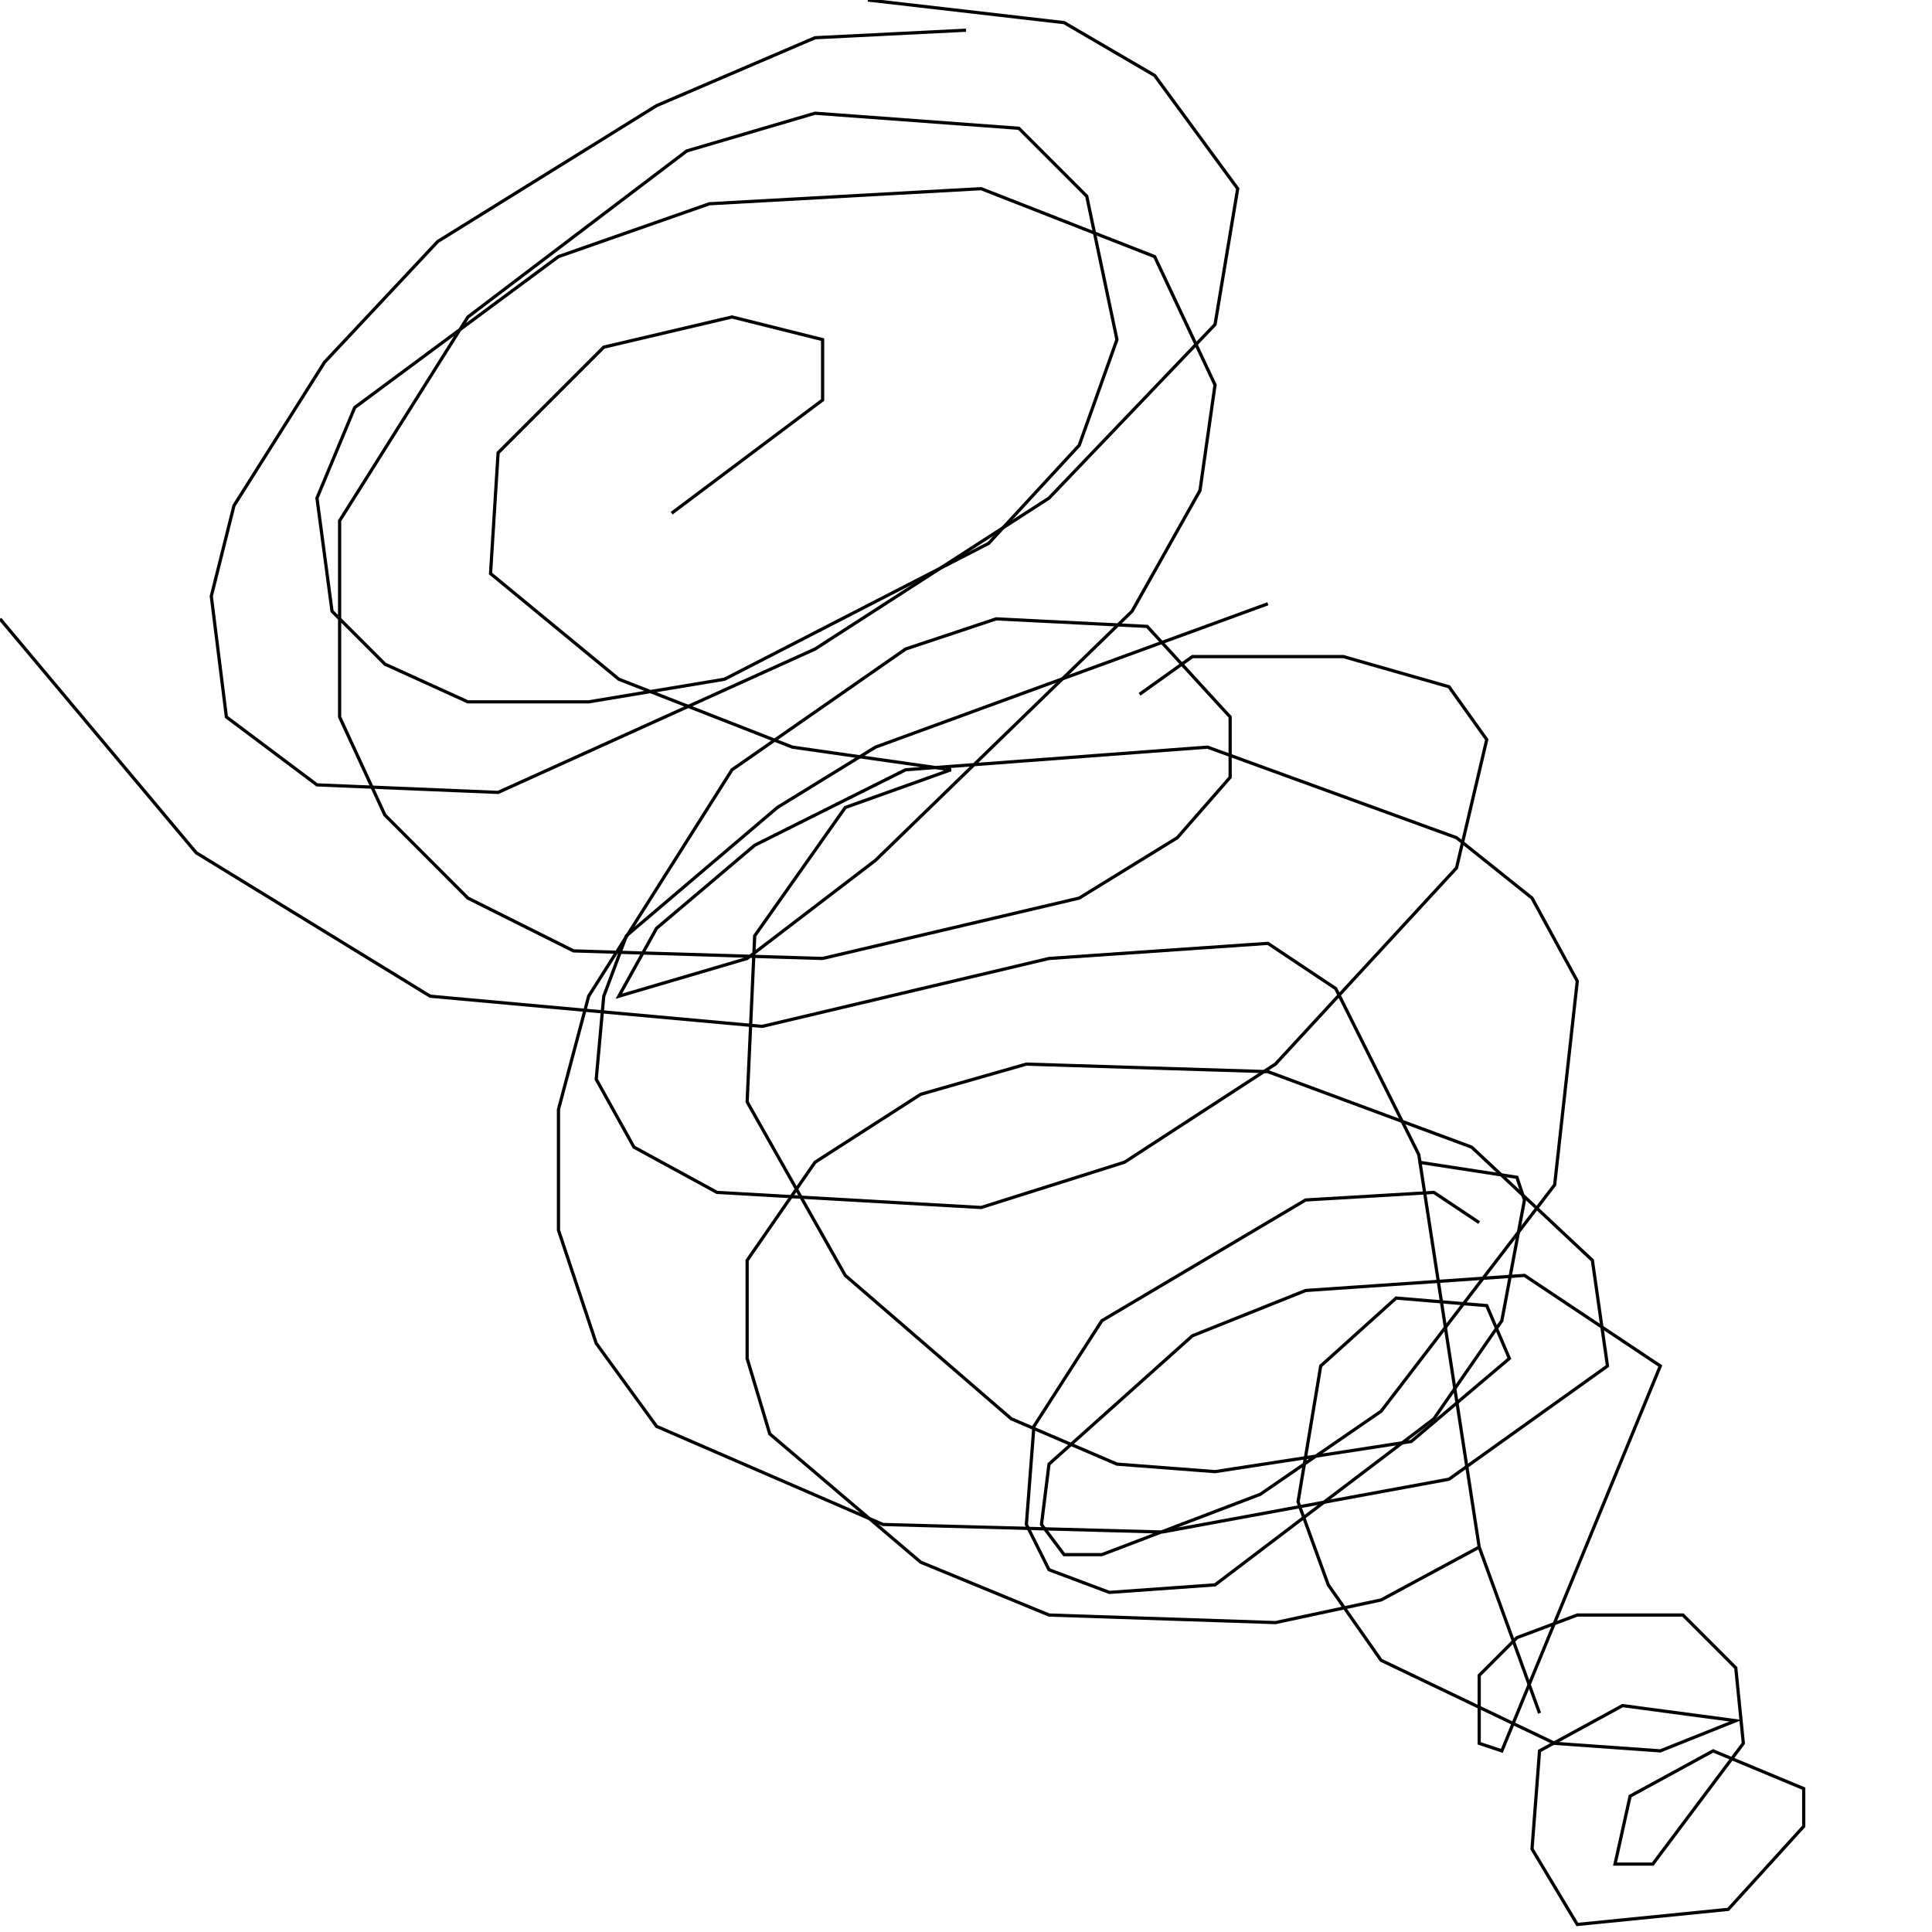 <?xml version="1.0" encoding="UTF-8" standalone="no"?>
<!--Created with ndjsontosvg (https:https://github.com/thompson318/ndjsontosvg) 
	from the simplified Google quickdraw data set. key_id = 4915355266842624-->
<svg width="600" height="600"
	xmlns="http://www.w3.org/2000/svg">
	xmlns:ndjsontosvg="https://github.com/thompson318/ndjsontosvg"
	xmlns:quickdraw="https://quickdraw.withgoogle.com/data"
	xmlns:scikit-surgery="https://doi.org/10.1007/s11548-020-02180-5">

	<rect width="100%" height="100%" fill="white" />
	<path d = "M 300.00 9.38 L 253.12 11.72 L 203.91 32.81 L 135.94 75.00 L 100.78 112.50 L 72.66 157.03 L 65.62 185.16 L 70.31 222.66 L 98.44 243.75 L 154.69 246.09 L 253.12 201.56 L 325.78 154.69 L 377.34 100.78 L 384.38 58.59 L 358.59 23.44 L 330.47 7.03 L 269.53 0.00" stroke="black" fill="transparent"/>
	<path d = "M 393.75 187.50 L 271.88 232.03 L 241.41 250.78 L 194.53 290.62 L 187.50 309.38 L 185.16 335.16 L 196.88 356.25 L 222.66 370.31 L 304.69 375.00 L 349.22 360.94 L 396.09 330.47 L 452.34 269.53 L 461.72 229.69 L 450.00 213.28 L 417.19 203.91 L 370.31 203.91 L 353.91 215.62" stroke="black" fill="transparent"/>
	<path d = "M 459.38 379.69 L 445.31 370.31 L 405.47 372.66 L 342.19 410.16 L 321.09 442.97 L 318.75 473.44 L 325.78 487.50 L 344.53 494.53 L 377.34 492.19 L 445.31 440.62 L 466.41 410.16 L 473.44 372.66 L 471.09 365.62 L 440.62 360.94" stroke="black" fill="transparent"/>
	<path d = "M 0.00 192.19 L 60.94 264.84 L 133.59 309.38 L 236.72 318.75 L 325.78 297.66 L 393.75 292.97 L 414.84 307.03 L 440.62 358.59 L 459.38 480.47 L 478.12 532.03" stroke="black" fill="transparent"/>
	<path d = "M 459.38 480.47 L 428.91 496.88 L 396.09 503.91 L 325.78 501.56 L 285.94 485.16 L 239.06 445.31 L 232.03 421.88 L 232.03 391.41 L 253.12 360.94 L 285.94 339.84 L 318.75 330.47 L 393.75 332.81 L 457.03 356.25 L 494.53 391.41 L 499.22 424.22 L 450.00 459.38 L 360.94 475.78 L 274.22 473.44 L 203.91 442.97 L 185.16 417.19 L 173.44 382.03 L 173.44 344.53 L 182.81 309.38 L 227.34 239.06 L 281.25 201.56 L 309.38 192.19 L 356.25 194.53 L 382.03 222.66 L 382.03 241.41 L 365.62 260.16 L 335.16 278.91 L 255.47 297.66 L 178.12 295.31 L 145.31 278.91 L 119.53 253.12 L 105.47 222.66 L 105.47 161.72 L 145.31 98.44 L 213.28 46.88 L 253.12 35.16 L 316.41 39.84 L 337.50 60.94 L 346.88 105.47 L 335.16 138.28 L 307.03 168.75 L 225.00 210.94 L 182.81 217.97 L 145.31 217.97 L 119.53 206.25 L 103.12 189.84 L 98.44 154.69 L 110.16 126.56 L 173.44 79.69 L 220.31 63.28 L 304.69 58.59 L 358.59 79.69 L 377.34 119.53 L 372.66 152.34 L 351.56 189.84 L 271.88 267.19 L 232.03 297.66 L 192.19 309.38 L 203.91 288.28 L 234.38 262.50 L 281.25 239.06 L 375.00 232.03 L 452.34 260.16 L 475.78 278.91 L 489.84 304.69 L 482.81 367.97 L 428.91 438.28 L 391.41 464.06 L 342.19 482.81 L 330.47 482.81 L 323.44 473.44 L 325.78 454.69 L 370.31 414.84 L 405.47 400.78 L 473.44 396.09 L 515.62 424.22 L 466.41 543.75 L 459.38 541.41 L 459.38 520.31 L 471.09 508.59 L 489.84 501.56 L 522.66 501.56 L 539.06 517.97 L 541.41 541.41 L 513.28 578.91 L 501.56 578.91 L 506.25 557.81 L 532.03 543.75 L 560.16 555.47 L 560.16 567.19 L 536.72 592.97 L 489.84 597.66 L 475.78 574.22 L 478.12 543.75 L 503.91 529.69 L 539.06 534.38 L 515.62 543.75 L 482.81 541.41 L 428.91 515.62 L 412.50 492.19 L 403.12 466.41 L 410.16 424.22 L 433.59 403.12 L 461.72 405.47 L 468.75 421.88 L 438.28 447.66 L 377.34 457.03 L 346.88 454.69 L 314.06 440.62 L 262.50 396.09 L 232.03 342.19 L 234.38 290.62 L 262.50 250.78 L 295.31 239.06 L 246.09 232.03 L 192.19 210.94 L 152.34 178.12 L 154.69 140.62 L 187.50 107.81 L 227.34 98.44 L 255.47 105.47 L 255.47 124.22 L 208.59 159.38" stroke="black" fill="transparent"/>
</svg>